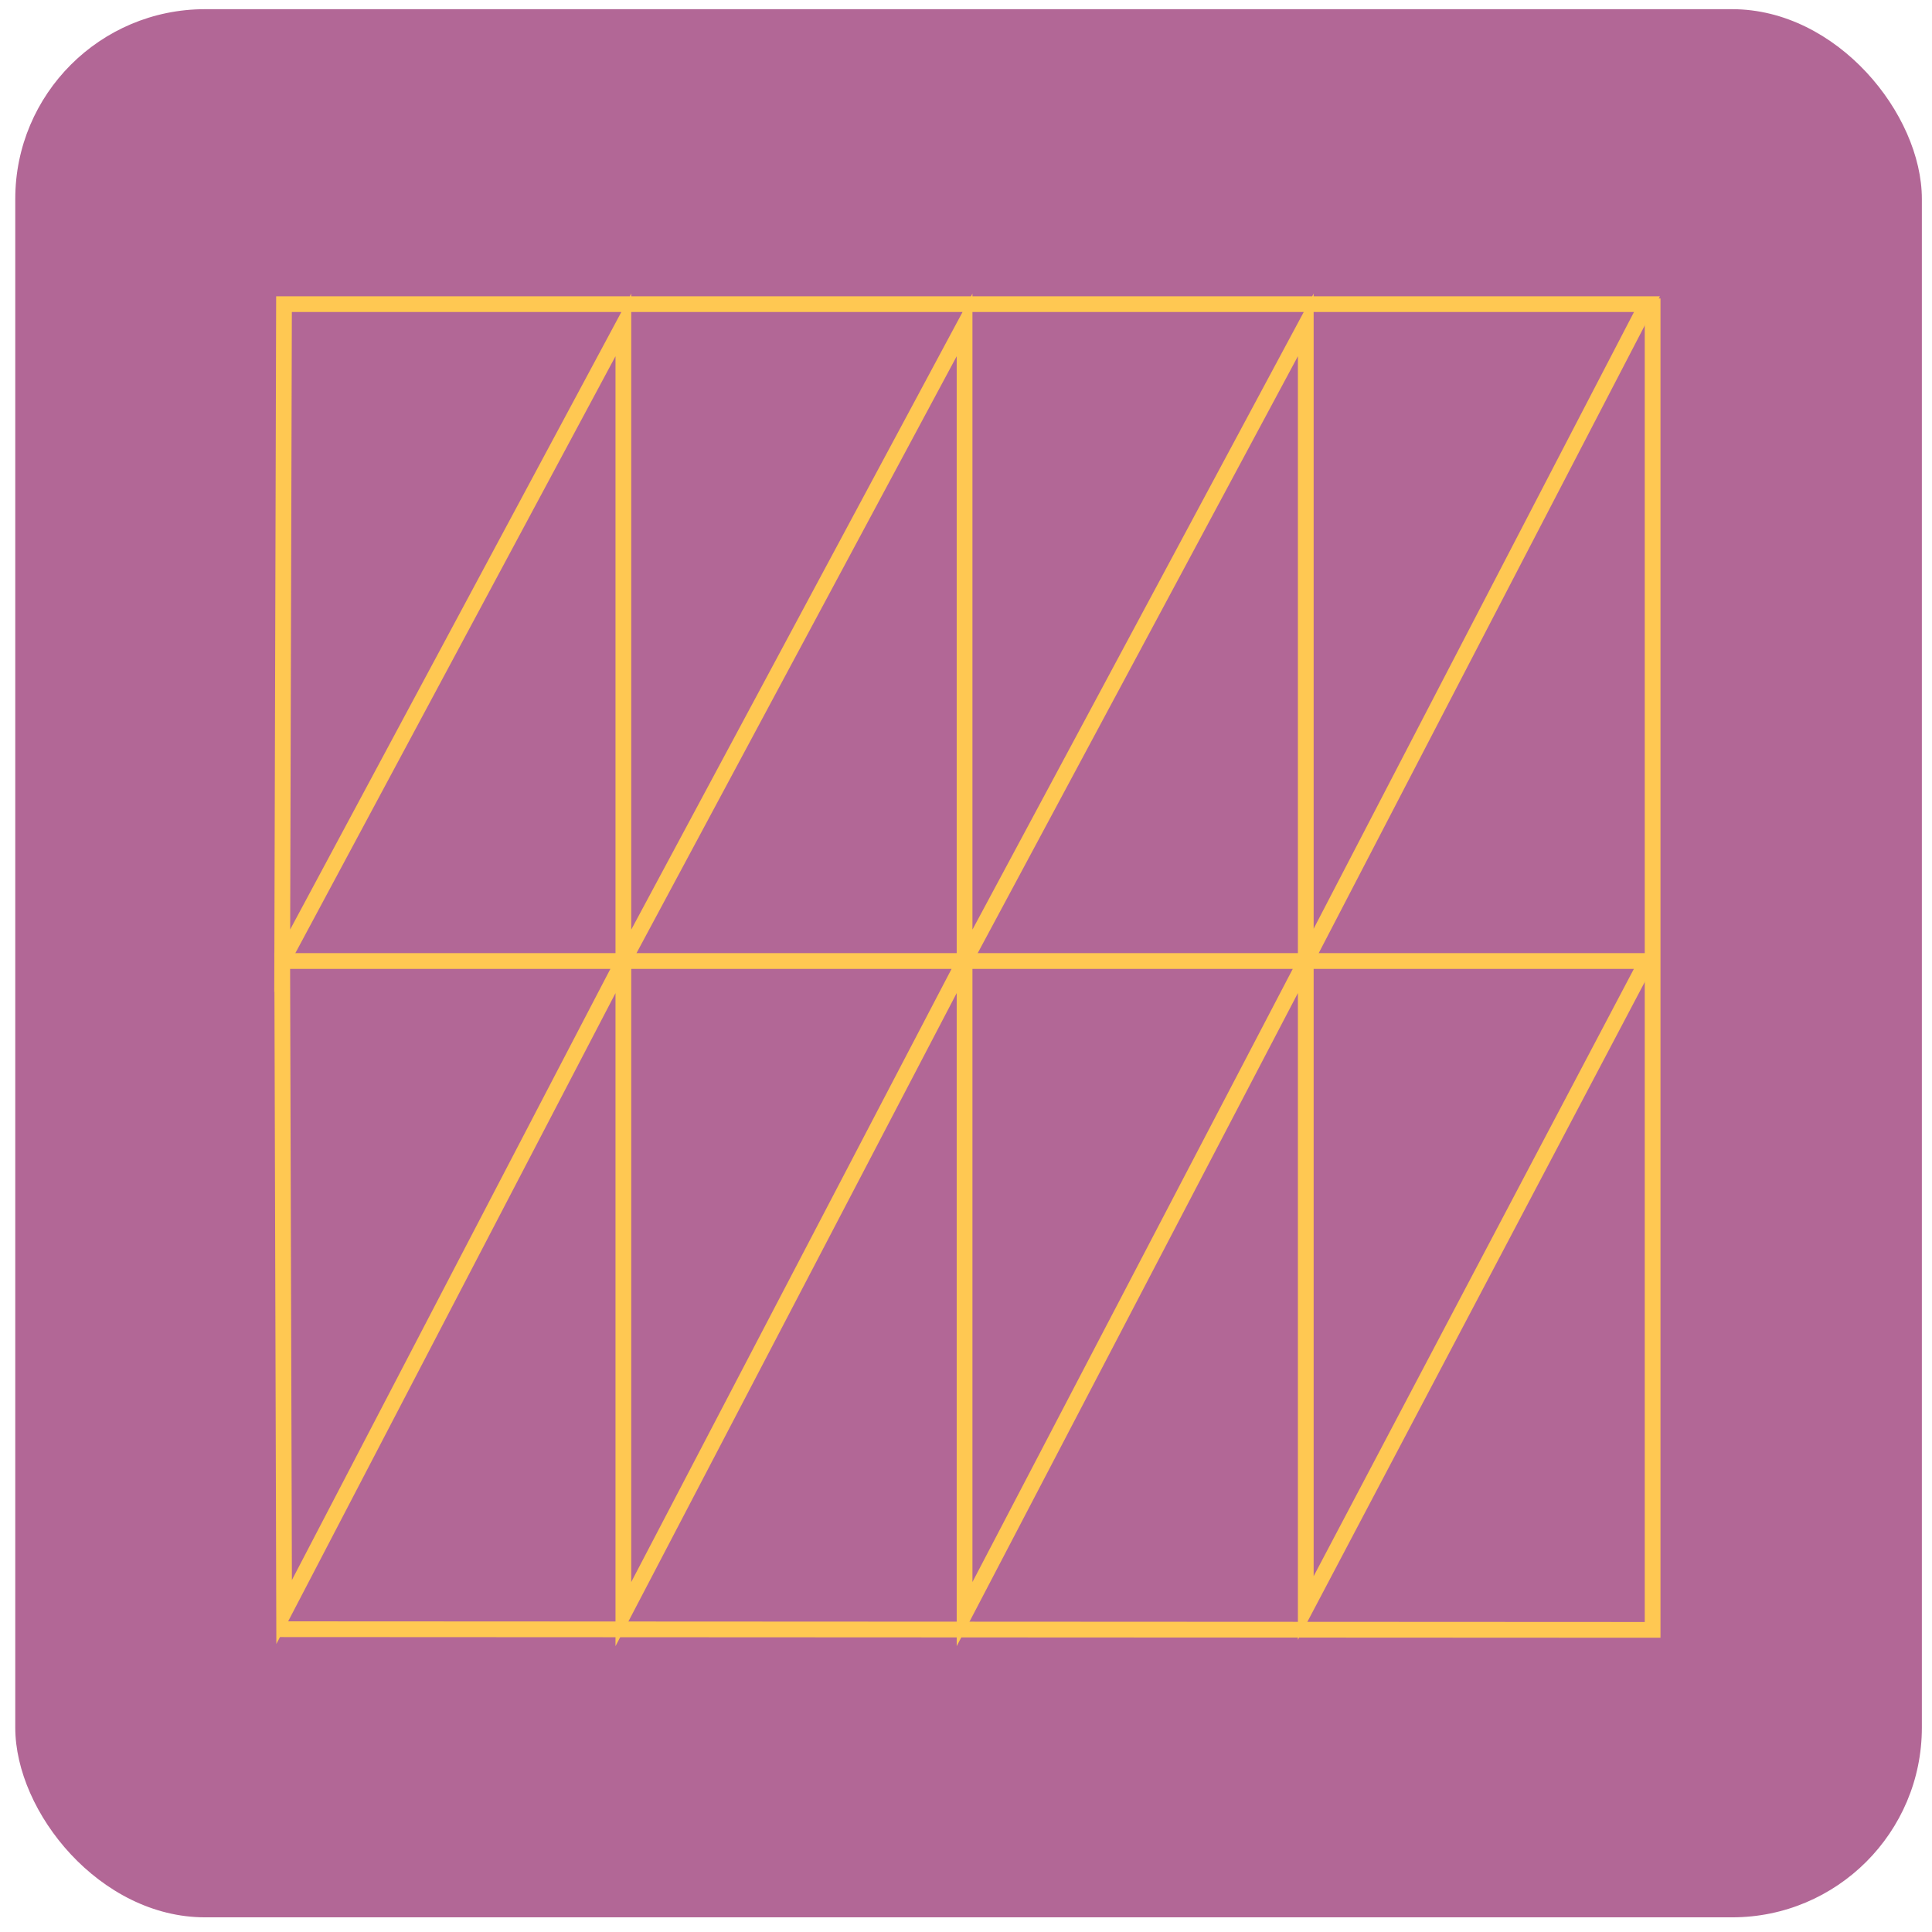 <svg width="81" height="81" viewBox="0 0 81 81" fill="none" xmlns="http://www.w3.org/2000/svg">
<rect x="0.64" y="0.385" width="79.935" height="80" rx="7.954" fill="#B26796"/>
<path d="M11.832 40.29L11.912 67.585L26.135 40.29V67.672L40.44 40.29V67.672L54.745 40.29V67.416L69.049 40.29H11.832Z" stroke="#FFC852" stroke-width="0.66" stroke-miterlimit="10"/>
<path d="M11.907 12.752H69.049L54.745 40.289V13.622L40.44 40.289V13.622L26.135 40.289V13.622L11.832 40.289L11.907 12.752Z" stroke="#FFC852" stroke-width="0.66" stroke-miterlimit="10"/>
<path d="M11.671 68.305L69.287 68.333V12.512" stroke="#FFC852" stroke-width="0.66" stroke-miterlimit="10"/>
</svg>
